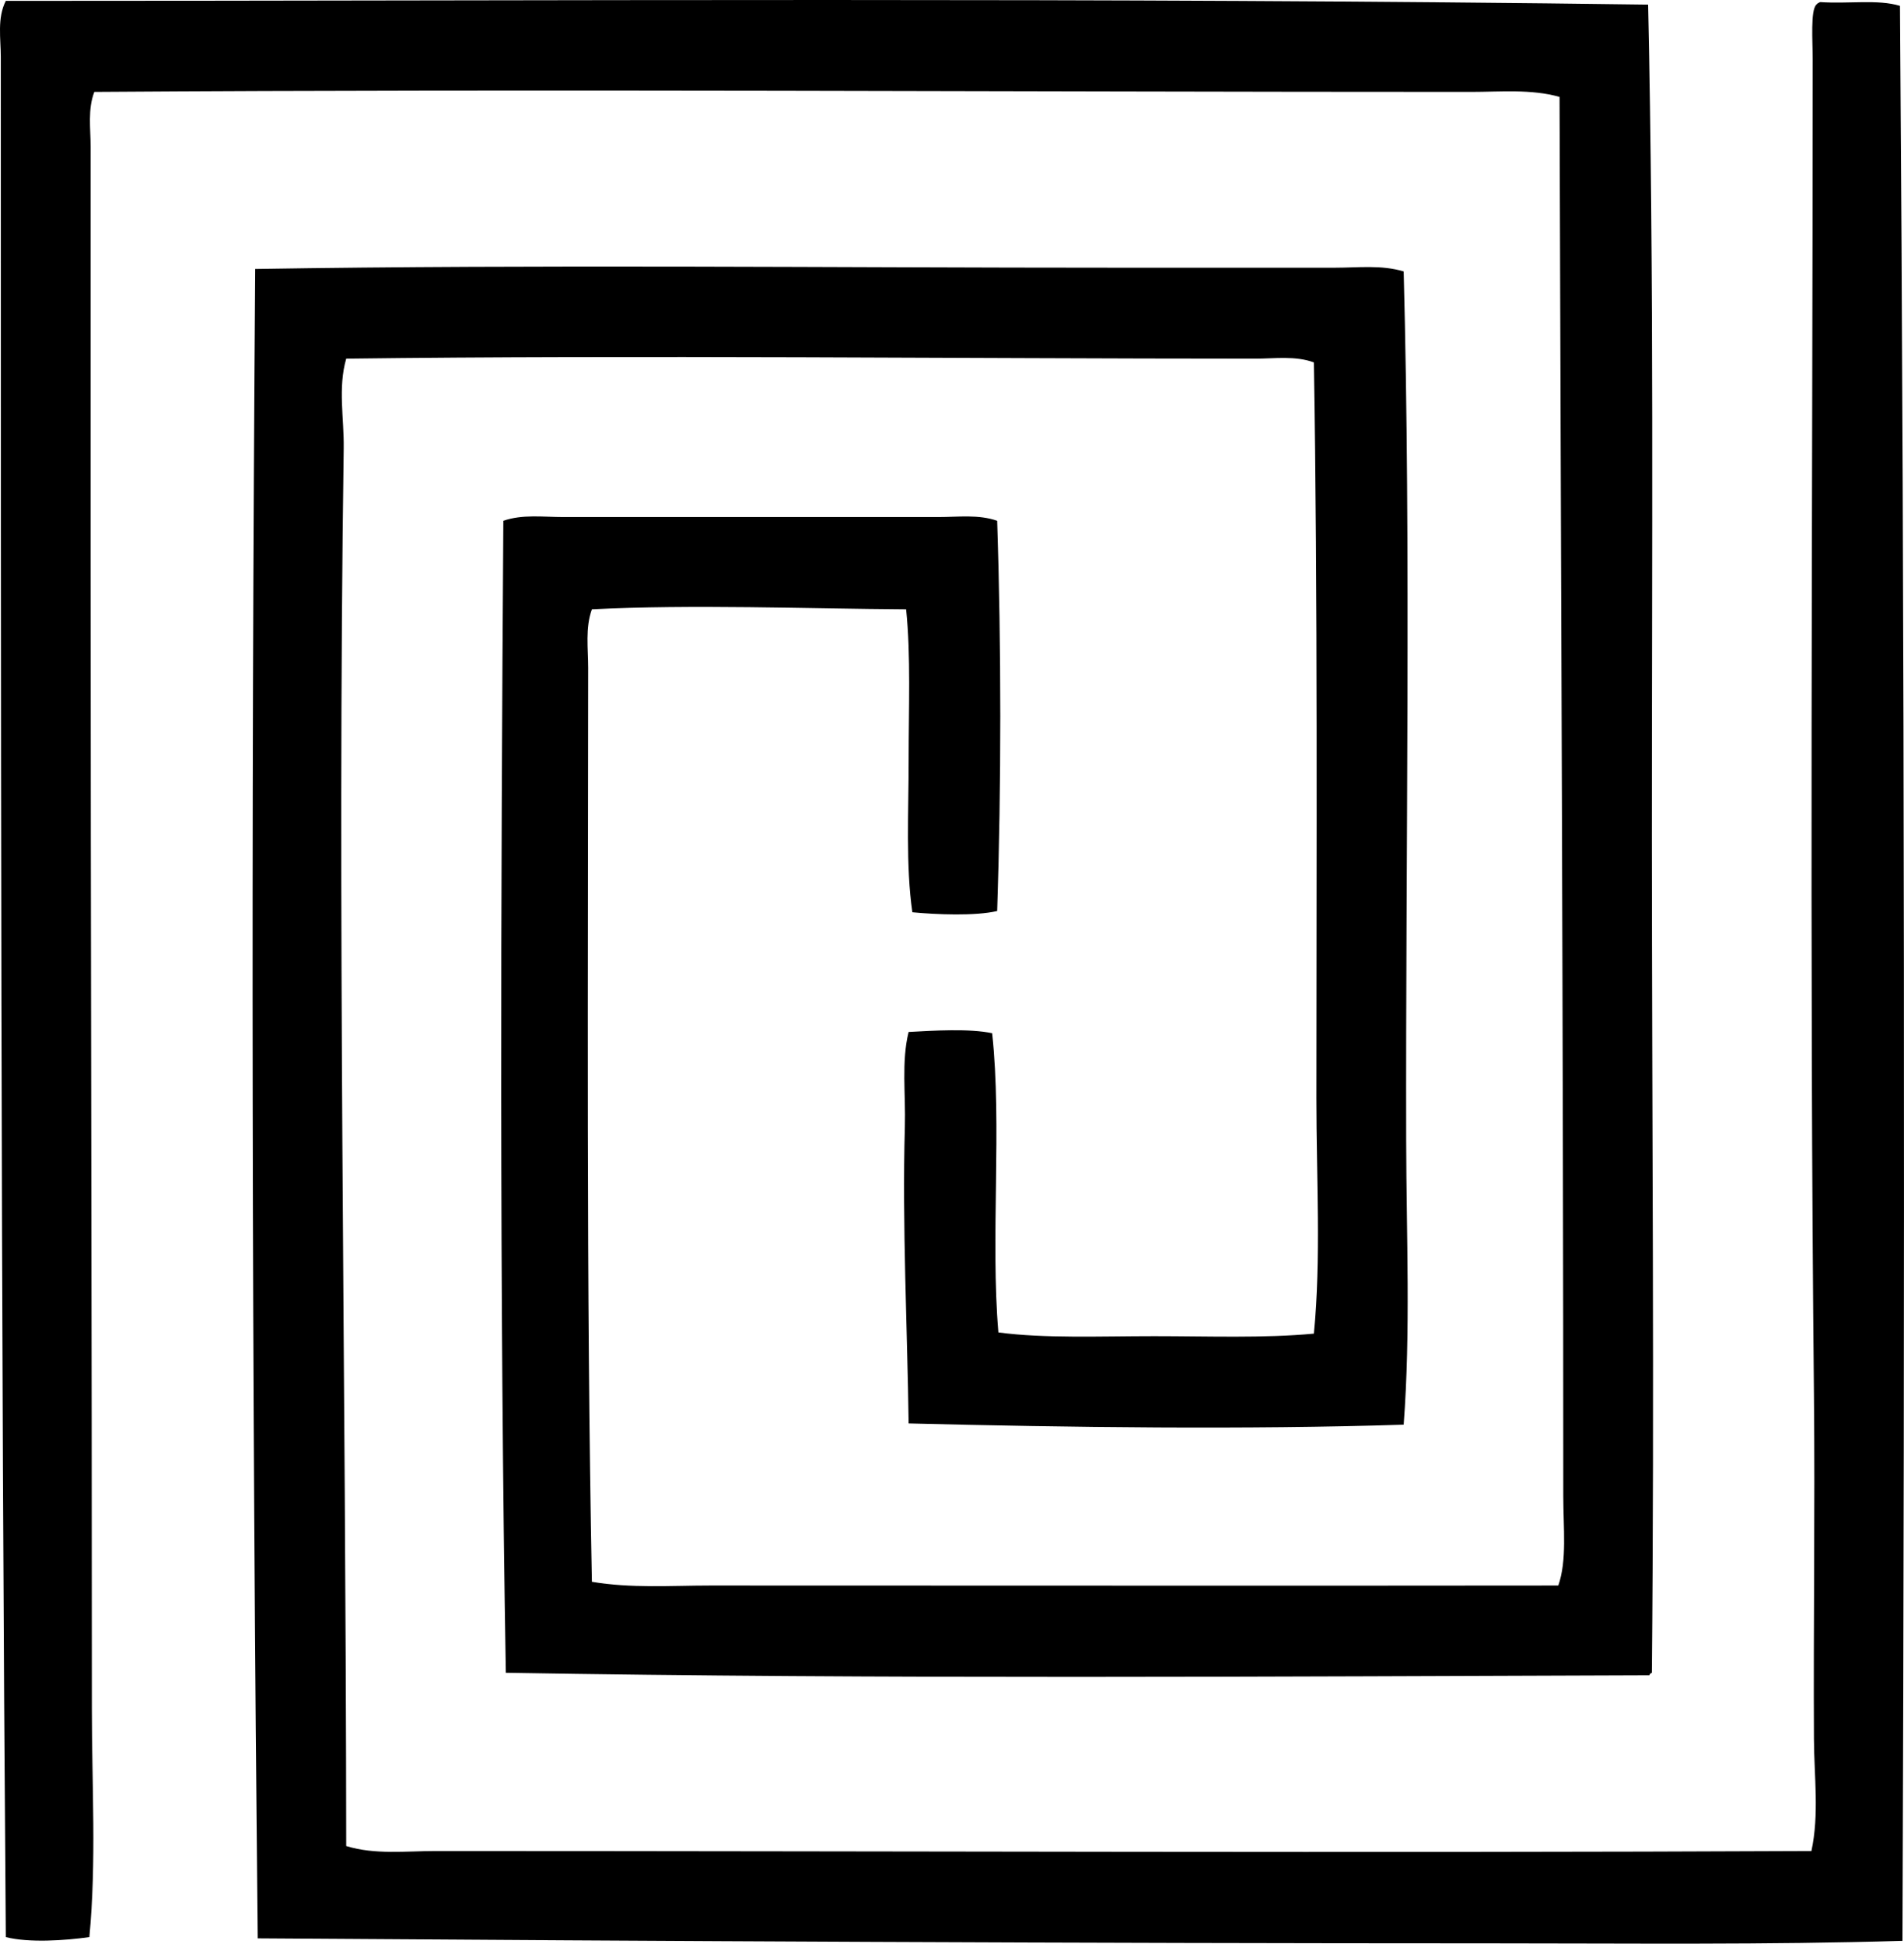 <?xml version="1.0" encoding="iso-8859-1"?>
<!-- Generator: Adobe Illustrator 19.2.0, SVG Export Plug-In . SVG Version: 6.00 Build 0)  -->
<svg version="1.1" xmlns="http://www.w3.org/2000/svg" xmlns:xlink="http://www.w3.org/1999/xlink" x="0px" y="0px"
	 viewBox="0 0 77.571 79.2" style="enable-background:new 0 0 77.571 79.2;" xml:space="preserve">
<g id="Harbour_x5F_Square_x5F_Hotel">
	<path style="fill-rule:evenodd;clip-rule:evenodd;" d="M67.146,0.188c0.243,11.005,0.149,22.466,0.152,33.937
		c0.002,11.551,0.11,22.714,0,34.039c-0.046,0.022-0.091,0.045-0.102,0.102c-15.43,0.047-31.192,0.161-46.588-0.102
		c-0.262-15.327-0.203-31.984-0.101-46.942c0.766-0.272,1.63-0.153,2.438-0.153c5.146,0,10.15,0.001,15.292,0
		c0.797,0,1.636-0.114,2.389,0.153c0.168,5.065,0.169,10.836,0,15.901c-0.882,0.209-2.483,0.145-3.455,0.051
		c-0.274-1.896-0.152-4.086-0.152-6.198c0-2.111,0.092-4.245-0.102-6.147c-3.996-0.024-8.75-0.206-12.803,0
		c-0.274,0.756-0.152,1.59-0.152,2.388c-0.001,12.499-0.082,25.215,0.152,37.239c1.575,0.27,3.219,0.153,4.826,0.152
		c11.486-0.001,23.111,0.014,34.547,0c0.36-1.03,0.203-2.34,0.203-3.657c0.002-18.34-0.101-38.293-0.152-57.002
		c-1.157-0.327-2.412-0.204-3.607-0.204c-18.941,0.001-37.701-0.126-56.088,0C3.57,4.453,3.692,5.231,3.692,5.98
		c0,5.405-0.001,10.855,0,16.46c0,15.614,0.052,31.359,0.051,47.196c-0.001,3.116,0.19,6.226-0.102,9.298
		c-0.998,0.143-2.475,0.239-3.404,0C0.034,53.37,0.032,28.097,0.033,2.322c0-0.74-0.155-1.583,0.203-2.286
		C22.65,0.036,44.993-0.11,67.146,0.188z"/>
	<path style="fill-rule:evenodd;clip-rule:evenodd;" d="M77.407,0.239c0.193,25.91,0.199,52.262,0.102,78.848
		c-5.521,0.166-11.099,0.102-16.714,0.102c-16.879-0.001-33.541-0.088-50.296-0.203c-0.237-22.884-0.272-45.205-0.102-68.026
		c11.67-0.188,23.585-0.05,35.105-0.051c2.933-0.001,5.844,0,8.891,0c0.934,0,1.893-0.122,2.794,0.152
		c0.301,11.39,0.076,23.65,0.102,35.41c0.008,3.9,0.184,7.797-0.102,11.583c-6.355,0.204-13.682,0.113-20.169-0.051
		c-0.049-3.821-0.266-8.065-0.153-12.091c0.038-1.331-0.147-2.643,0.153-3.861c1.007-0.055,2.48-0.146,3.403,0.051
		c0.406,3.743-0.071,8.369,0.254,12.193c1.89,0.251,4.145,0.152,6.351,0.152c2.194,0,4.456,0.089,6.503-0.103
		c0.298-3.067,0.102-6.312,0.102-9.602c0.002-9.922,0.057-20.441-0.102-29.974c-0.754-0.279-1.6-0.153-2.388-0.153
		c-11.941-0.001-25.201-0.149-37.036,0c-0.344,1.193-0.084,2.434-0.102,3.658c-0.269,18.77,0.09,37.732,0.102,56.951
		c1.167,0.36,2.434,0.203,3.658,0.203c19.039,0.002,37.932,0.084,56.036,0c0.323-1.494,0.11-3.036,0.103-4.572
		c-0.025-4.643,0.047-9.333,0-14.022c-0.184-18.191-0.054-36.007-0.051-54.411c0-0.746-0.096-2.01,0.152-2.235
		c0.037-0.048,0.092-0.077,0.152-0.102C75.32,0.164,76.506-0.036,77.407,0.239z"/>
</g>
<g id="Layer_1">
</g>
</svg>
